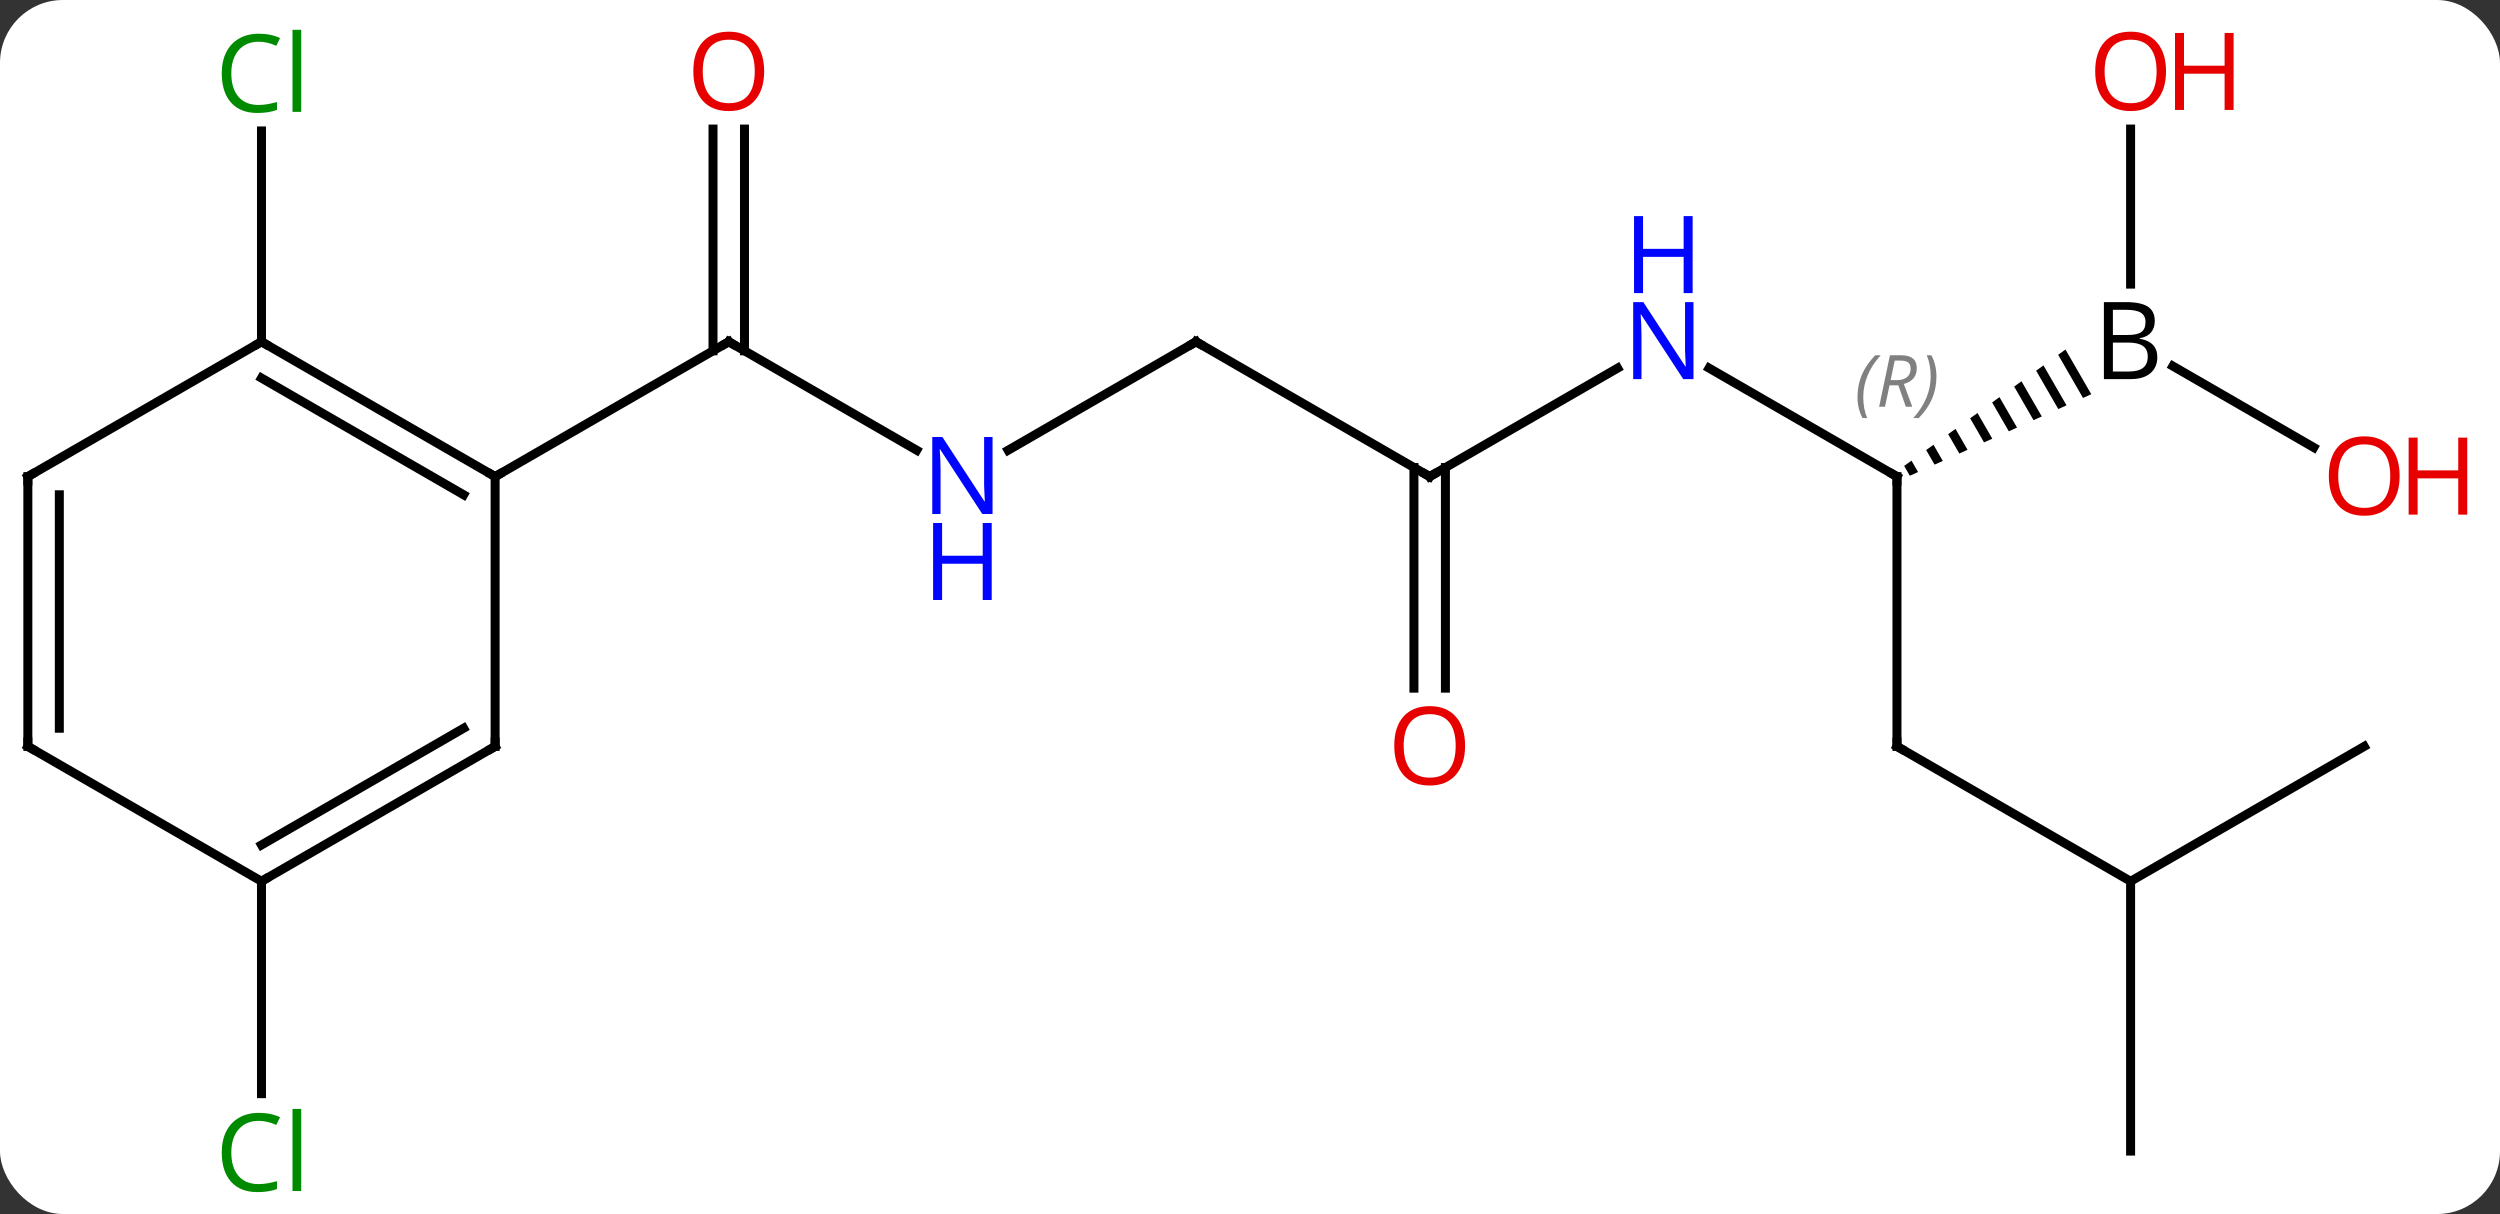 <svg width="278" viewBox="0 0 278 135" style="fill-opacity:1; color-rendering:auto; color-interpolation:auto; text-rendering:auto; stroke:black; stroke-linecap:square; stroke-miterlimit:10; shape-rendering:auto; stroke-opacity:1; fill:black; stroke-dasharray:none; font-weight:normal; stroke-width:1; font-family:'Open Sans'; font-style:normal; stroke-linejoin:miter; font-size:12; stroke-dashoffset:0; image-rendering:auto;" height="135" class="cas-substance-image" xmlns:xlink="http://www.w3.org/1999/xlink" xmlns="http://www.w3.org/2000/svg"><rect x="0" y="0" width="278" height="135" fill="#333333" stroke="none"/><svg class="cas-substance-single-component"><rect y="0" x="0" width="278" stroke="none" ry="7" rx="7" height="135" fill="white" class="cas-substance-group"/><svg y="0" x="0" width="278" viewBox="0 0 278 135" style="fill:black;" height="135" class="cas-substance-single-component-image"><svg><g><g transform="translate(133,68)" style="text-rendering:geometricPrecision; color-rendering:optimizeQuality; color-interpolation:linearRGB; stroke-linecap:butt; image-rendering:optimizeQuality;"><line y2="-17.935" y1="-30" x2="-31.064" x1="-51.963" style="fill:none;"/><line y2="-53.648" y1="-28.99" x2="-50.213" x1="-50.213" style="fill:none;"/><line y2="-53.648" y1="-28.99" x2="-53.713" x1="-53.713" style="fill:none;"/><line y2="-15" y1="-30" x2="-77.943" x1="-51.963" style="fill:none;"/><line y2="-30" y1="-17.935" x2="0" x1="-20.896" style="fill:none;"/><line y2="-15" y1="-30" x2="25.98" x1="0" style="fill:none;"/><line y2="-27.065" y1="-15" x2="46.879" x1="25.98" style="fill:none;"/><line y2="8.523" y1="-16.01" x2="24.23" x1="24.23" style="fill:none;"/><line y2="8.523" y1="-16.01" x2="27.73" x1="27.73" style="fill:none;"/><line y2="-15" y1="-27.065" x2="77.943" x1="57.047" style="fill:none;"/><line y2="15" y1="-15" x2="77.943" x1="77.943" style="fill:none;"/><path style="stroke:none;" d="M96.681 -29.133 L95.866 -28.544 L98.631 -23.749 L99.549 -24.161 L99.549 -24.161 L96.681 -29.133 ZM94.235 -27.368 L93.419 -26.779 L95.88 -22.513 L96.797 -22.925 L94.235 -27.368 ZM91.788 -25.603 L90.973 -25.015 L93.129 -21.277 L94.046 -21.689 L91.788 -25.603 ZM89.342 -23.838 L88.527 -23.25 L90.377 -20.041 L91.294 -20.453 L91.294 -20.453 L89.342 -23.838 ZM86.896 -22.073 L86.081 -21.485 L87.626 -18.805 L87.626 -18.805 L88.543 -19.217 L88.543 -19.217 L86.896 -22.073 ZM84.45 -20.308 L83.634 -19.72 L84.875 -17.569 L84.875 -17.569 L85.792 -17.981 L84.45 -20.308 ZM82.003 -18.543 L81.188 -17.955 L82.123 -16.333 L83.04 -16.745 L83.04 -16.745 L82.003 -18.543 ZM79.557 -16.778 L78.742 -16.19 L78.742 -16.19 L79.372 -15.097 L80.289 -15.509 L79.557 -16.778 Z"/><line y2="30" y1="15" x2="103.923" x1="77.943" style="fill:none;"/><line y2="-53.648" y1="-36.406" x2="103.923" x1="103.923" style="fill:none;"/><line y2="-18.241" y1="-27.286" x2="124.289" x1="108.624" style="fill:none;"/><line y2="15" y1="30" x2="129.903" x1="103.923" style="fill:none;"/><line y2="60" y1="30" x2="103.923" x1="103.923" style="fill:none;"/><line y2="-30" y1="-53.438" x2="-103.923" x1="-103.923" style="fill:none;"/><line y2="30" y1="53.614" x2="-103.923" x1="-103.923" style="fill:none;"/><line y2="-30" y1="-15" x2="-103.923" x1="-77.943" style="fill:none;"/><line y2="-25.959" y1="-12.979" x2="-103.923" x1="-81.443" style="fill:none;"/><line y2="15" y1="-15" x2="-77.943" x1="-77.943" style="fill:none;"/><line y2="-15" y1="-30" x2="-129.903" x1="-103.923" style="fill:none;"/><line y2="30" y1="15" x2="-103.923" x1="-77.943" style="fill:none;"/><line y2="25.959" y1="12.979" x2="-103.923" x1="-81.443" style="fill:none;"/><line y2="15" y1="-15" x2="-129.903" x1="-129.903" style="fill:none;"/><line y2="12.979" y1="-12.979" x2="-126.403" x1="-126.403" style="fill:none;"/><line y2="15" y1="30" x2="-129.903" x1="-103.923" style="fill:none;"/><path style="fill:none; stroke-miterlimit:5;" d="M-51.53 -29.75 L-51.963 -30 L-52.396 -29.75"/></g><g transform="translate(133,68)" style="stroke-linecap:butt; fill:rgb(0,5,255); text-rendering:geometricPrecision; color-rendering:optimizeQuality; image-rendering:optimizeQuality; font-family:'Open Sans'; stroke:rgb(0,5,255); color-interpolation:linearRGB; stroke-miterlimit:5;"><path style="stroke:none;" d="M-22.628 -10.844 L-23.769 -10.844 L-28.457 -18.031 L-28.503 -18.031 Q-28.41 -16.766 -28.41 -15.719 L-28.41 -10.844 L-29.332 -10.844 L-29.332 -19.406 L-28.207 -19.406 L-23.535 -12.25 L-23.488 -12.25 Q-23.488 -12.406 -23.535 -13.266 Q-23.582 -14.125 -23.566 -14.5 L-23.566 -19.406 L-22.628 -19.406 L-22.628 -10.844 Z"/><path style="stroke:none;" d="M-22.722 -1.281 L-23.722 -1.281 L-23.722 -5.312 L-28.238 -5.312 L-28.238 -1.281 L-29.238 -1.281 L-29.238 -9.844 L-28.238 -9.844 L-28.238 -6.203 L-23.722 -6.203 L-23.722 -9.844 L-22.722 -9.844 L-22.722 -1.281 Z"/><path style="fill:rgb(230,0,0); stroke:none;" d="M-48.026 -60.07 Q-48.026 -58.008 -49.065 -56.828 Q-50.104 -55.648 -51.947 -55.648 Q-53.838 -55.648 -54.869 -56.812 Q-55.901 -57.977 -55.901 -60.086 Q-55.901 -62.18 -54.869 -63.328 Q-53.838 -64.477 -51.947 -64.477 Q-50.088 -64.477 -49.057 -63.305 Q-48.026 -62.133 -48.026 -60.07 ZM-54.854 -60.07 Q-54.854 -58.336 -54.111 -57.43 Q-53.369 -56.523 -51.947 -56.523 Q-50.526 -56.523 -49.799 -57.422 Q-49.072 -58.32 -49.072 -60.07 Q-49.072 -61.805 -49.799 -62.695 Q-50.526 -63.586 -51.947 -63.586 Q-53.369 -63.586 -54.111 -62.688 Q-54.854 -61.789 -54.854 -60.07 Z"/><path style="fill:none; stroke:black;" d="M-0.433 -29.75 L0 -30 L0.433 -29.75"/><path style="fill:none; stroke:black;" d="M25.547 -15.25 L25.98 -15 L26.413 -15.25"/><path style="stroke:none;" d="M55.315 -25.844 L54.174 -25.844 L49.486 -33.031 L49.44 -33.031 Q49.533 -31.766 49.533 -30.719 L49.533 -25.844 L48.611 -25.844 L48.611 -34.406 L49.736 -34.406 L54.408 -27.25 L54.455 -27.25 Q54.455 -27.406 54.408 -28.266 Q54.361 -29.125 54.377 -29.5 L54.377 -34.406 L55.315 -34.406 L55.315 -25.844 Z"/><path style="stroke:none;" d="M55.221 -35.406 L54.221 -35.406 L54.221 -39.438 L49.705 -39.438 L49.705 -35.406 L48.705 -35.406 L48.705 -43.969 L49.705 -43.969 L49.705 -40.328 L54.221 -40.328 L54.221 -43.969 L55.221 -43.969 L55.221 -35.406 Z"/><path style="fill:rgb(230,0,0); stroke:none;" d="M29.918 14.93 Q29.918 16.992 28.878 18.172 Q27.839 19.352 25.996 19.352 Q24.105 19.352 23.074 18.188 Q22.043 17.023 22.043 14.914 Q22.043 12.82 23.074 11.672 Q24.105 10.523 25.996 10.523 Q27.855 10.523 28.886 11.695 Q29.918 12.867 29.918 14.93 ZM23.089 14.93 Q23.089 16.664 23.832 17.57 Q24.574 18.477 25.996 18.477 Q27.418 18.477 28.144 17.578 Q28.871 16.68 28.871 14.93 Q28.871 13.195 28.144 12.305 Q27.418 11.414 25.996 11.414 Q24.574 11.414 23.832 12.312 Q23.089 13.211 23.089 14.93 Z"/><path style="fill:none; stroke:black;" d="M77.51 -15.25 L77.943 -15 L77.943 -14.5"/></g><g transform="translate(133,68)" style="stroke-linecap:butt; font-size:8.4px; fill:gray; text-rendering:geometricPrecision; image-rendering:optimizeQuality; color-rendering:optimizeQuality; font-family:'Open Sans'; font-style:italic; stroke:gray; color-interpolation:linearRGB; stroke-miterlimit:5;"><path style="stroke:none;" d="M73.554 -23.836 Q73.554 -25.164 74.023 -26.289 Q74.492 -27.414 75.523 -28.492 L76.132 -28.492 Q75.164 -27.43 74.679 -26.258 Q74.195 -25.086 74.195 -23.852 Q74.195 -22.523 74.632 -21.508 L74.117 -21.508 Q73.554 -22.539 73.554 -23.836 ZM77.114 -25.148 L76.614 -22.773 L75.958 -22.773 L77.161 -28.492 L78.411 -28.492 Q80.146 -28.492 80.146 -27.055 Q80.146 -25.695 78.708 -25.305 L79.646 -22.773 L78.927 -22.773 L78.099 -25.148 L77.114 -25.148 ZM77.692 -27.898 Q77.302 -25.977 77.239 -25.727 L77.896 -25.727 Q78.646 -25.727 79.052 -26.055 Q79.458 -26.383 79.458 -27.008 Q79.458 -27.477 79.2 -27.688 Q78.942 -27.898 78.349 -27.898 L77.692 -27.898 ZM82.332 -26.148 Q82.332 -24.82 81.855 -23.688 Q81.379 -22.555 80.363 -21.508 L79.754 -21.508 Q81.691 -23.664 81.691 -26.148 Q81.691 -27.477 81.254 -28.492 L81.769 -28.492 Q82.332 -27.43 82.332 -26.148 Z"/><path style="fill:none; stroke:black;" d="M77.943 14.5 L77.943 15 L78.376 15.25"/></g><g transform="translate(133,68)" style="stroke-linecap:butt; text-rendering:geometricPrecision; color-rendering:optimizeQuality; image-rendering:optimizeQuality; font-family:'Open Sans'; color-interpolation:linearRGB; stroke-miterlimit:5;"><path style="stroke:none;" d="M100.954 -34.406 L103.376 -34.406 Q105.079 -34.406 105.845 -33.898 Q106.611 -33.391 106.611 -32.297 Q106.611 -31.531 106.189 -31.031 Q105.767 -30.531 104.939 -30.391 L104.939 -30.328 Q106.892 -30 106.892 -28.281 Q106.892 -27.141 106.118 -26.492 Q105.345 -25.844 103.954 -25.844 L100.954 -25.844 L100.954 -34.406 ZM101.954 -30.75 L103.595 -30.75 Q104.657 -30.75 105.118 -31.078 Q105.579 -31.406 105.579 -32.188 Q105.579 -32.906 105.064 -33.227 Q104.548 -33.547 103.423 -33.547 L101.954 -33.547 L101.954 -30.75 ZM101.954 -29.906 L101.954 -26.688 L103.751 -26.688 Q104.782 -26.688 105.306 -27.094 Q105.829 -27.5 105.829 -28.359 Q105.829 -29.156 105.29 -29.531 Q104.751 -29.906 103.657 -29.906 L101.954 -29.906 Z"/><path style="fill:rgb(230,0,0); stroke:none;" d="M107.861 -60.07 Q107.861 -58.008 106.821 -56.828 Q105.782 -55.648 103.939 -55.648 Q102.048 -55.648 101.017 -56.812 Q99.986 -57.977 99.986 -60.086 Q99.986 -62.18 101.017 -63.328 Q102.048 -64.477 103.939 -64.477 Q105.798 -64.477 106.829 -63.305 Q107.861 -62.133 107.861 -60.07 ZM101.032 -60.07 Q101.032 -58.336 101.775 -57.43 Q102.517 -56.523 103.939 -56.523 Q105.361 -56.523 106.087 -57.422 Q106.814 -58.32 106.814 -60.07 Q106.814 -61.805 106.087 -62.695 Q105.361 -63.586 103.939 -63.586 Q102.517 -63.586 101.775 -62.688 Q101.032 -61.789 101.032 -60.07 Z"/><path style="fill:rgb(230,0,0); stroke:none;" d="M115.376 -55.773 L114.376 -55.773 L114.376 -59.805 L109.861 -59.805 L109.861 -55.773 L108.861 -55.773 L108.861 -64.336 L109.861 -64.336 L109.861 -60.695 L114.376 -60.695 L114.376 -64.336 L115.376 -64.336 L115.376 -55.773 Z"/><path style="fill:rgb(230,0,0); stroke:none;" d="M133.84 -15.07 Q133.84 -13.008 132.801 -11.828 Q131.762 -10.648 129.919 -10.648 Q128.028 -10.648 126.997 -11.812 Q125.966 -12.977 125.966 -15.086 Q125.966 -17.18 126.997 -18.328 Q128.028 -19.477 129.919 -19.477 Q131.778 -19.477 132.809 -18.305 Q133.84 -17.133 133.84 -15.07 ZM127.012 -15.07 Q127.012 -13.336 127.755 -12.43 Q128.497 -11.523 129.919 -11.523 Q131.34 -11.523 132.067 -12.422 Q132.794 -13.32 132.794 -15.07 Q132.794 -16.805 132.067 -17.695 Q131.34 -18.586 129.919 -18.586 Q128.497 -18.586 127.755 -17.688 Q127.012 -16.789 127.012 -15.07 Z"/><path style="fill:rgb(230,0,0); stroke:none;" d="M141.356 -10.773 L140.356 -10.773 L140.356 -14.805 L135.84 -14.805 L135.84 -10.773 L134.84 -10.773 L134.84 -19.336 L135.84 -19.336 L135.84 -15.695 L140.356 -15.695 L140.356 -19.336 L141.356 -19.336 L141.356 -10.773 Z"/><path style="fill:rgb(0,138,0); stroke:none;" d="M-104.232 -63.359 Q-105.638 -63.359 -106.458 -62.422 Q-107.278 -61.484 -107.278 -59.844 Q-107.278 -58.172 -106.489 -57.25 Q-105.7 -56.328 -104.247 -56.328 Q-103.341 -56.328 -102.2 -56.656 L-102.2 -55.781 Q-103.091 -55.438 -104.388 -55.438 Q-106.278 -55.438 -107.31 -56.594 Q-108.341 -57.75 -108.341 -59.859 Q-108.341 -61.188 -107.849 -62.18 Q-107.357 -63.172 -106.419 -63.711 Q-105.482 -64.25 -104.216 -64.25 Q-102.872 -64.25 -101.857 -63.766 L-102.278 -62.906 Q-103.263 -63.359 -104.232 -63.359 ZM-99.505 -55.562 L-100.474 -55.562 L-100.474 -64.688 L-99.505 -64.688 L-99.505 -55.562 Z"/><path style="fill:rgb(0,138,0); stroke:none;" d="M-104.232 56.641 Q-105.638 56.641 -106.458 57.578 Q-107.278 58.516 -107.278 60.156 Q-107.278 61.828 -106.489 62.75 Q-105.7 63.672 -104.247 63.672 Q-103.341 63.672 -102.2 63.344 L-102.2 64.219 Q-103.091 64.562 -104.388 64.562 Q-106.278 64.562 -107.31 63.406 Q-108.341 62.25 -108.341 60.141 Q-108.341 58.812 -107.849 57.82 Q-107.357 56.828 -106.419 56.289 Q-105.482 55.75 -104.216 55.75 Q-102.872 55.75 -101.857 56.234 L-102.278 57.094 Q-103.263 56.641 -104.232 56.641 ZM-99.505 64.438 L-100.474 64.438 L-100.474 55.312 L-99.505 55.312 L-99.505 64.438 Z"/><path style="fill:none;" d="M-78.376 -15.25 L-77.943 -15 L-77.51 -15.25"/><path style="fill:none;" d="M-103.49 -29.75 L-103.923 -30 L-104.356 -29.75"/><path style="fill:none;" d="M-77.943 14.5 L-77.943 15 L-78.376 15.25"/><path style="fill:none;" d="M-129.47 -15.25 L-129.903 -15 L-129.903 -14.5"/><path style="fill:none;" d="M-103.49 29.75 L-103.923 30 L-103.923 30.5"/><path style="fill:none;" d="M-129.903 14.5 L-129.903 15 L-129.47 15.25"/></g></g></svg></svg></svg></svg>